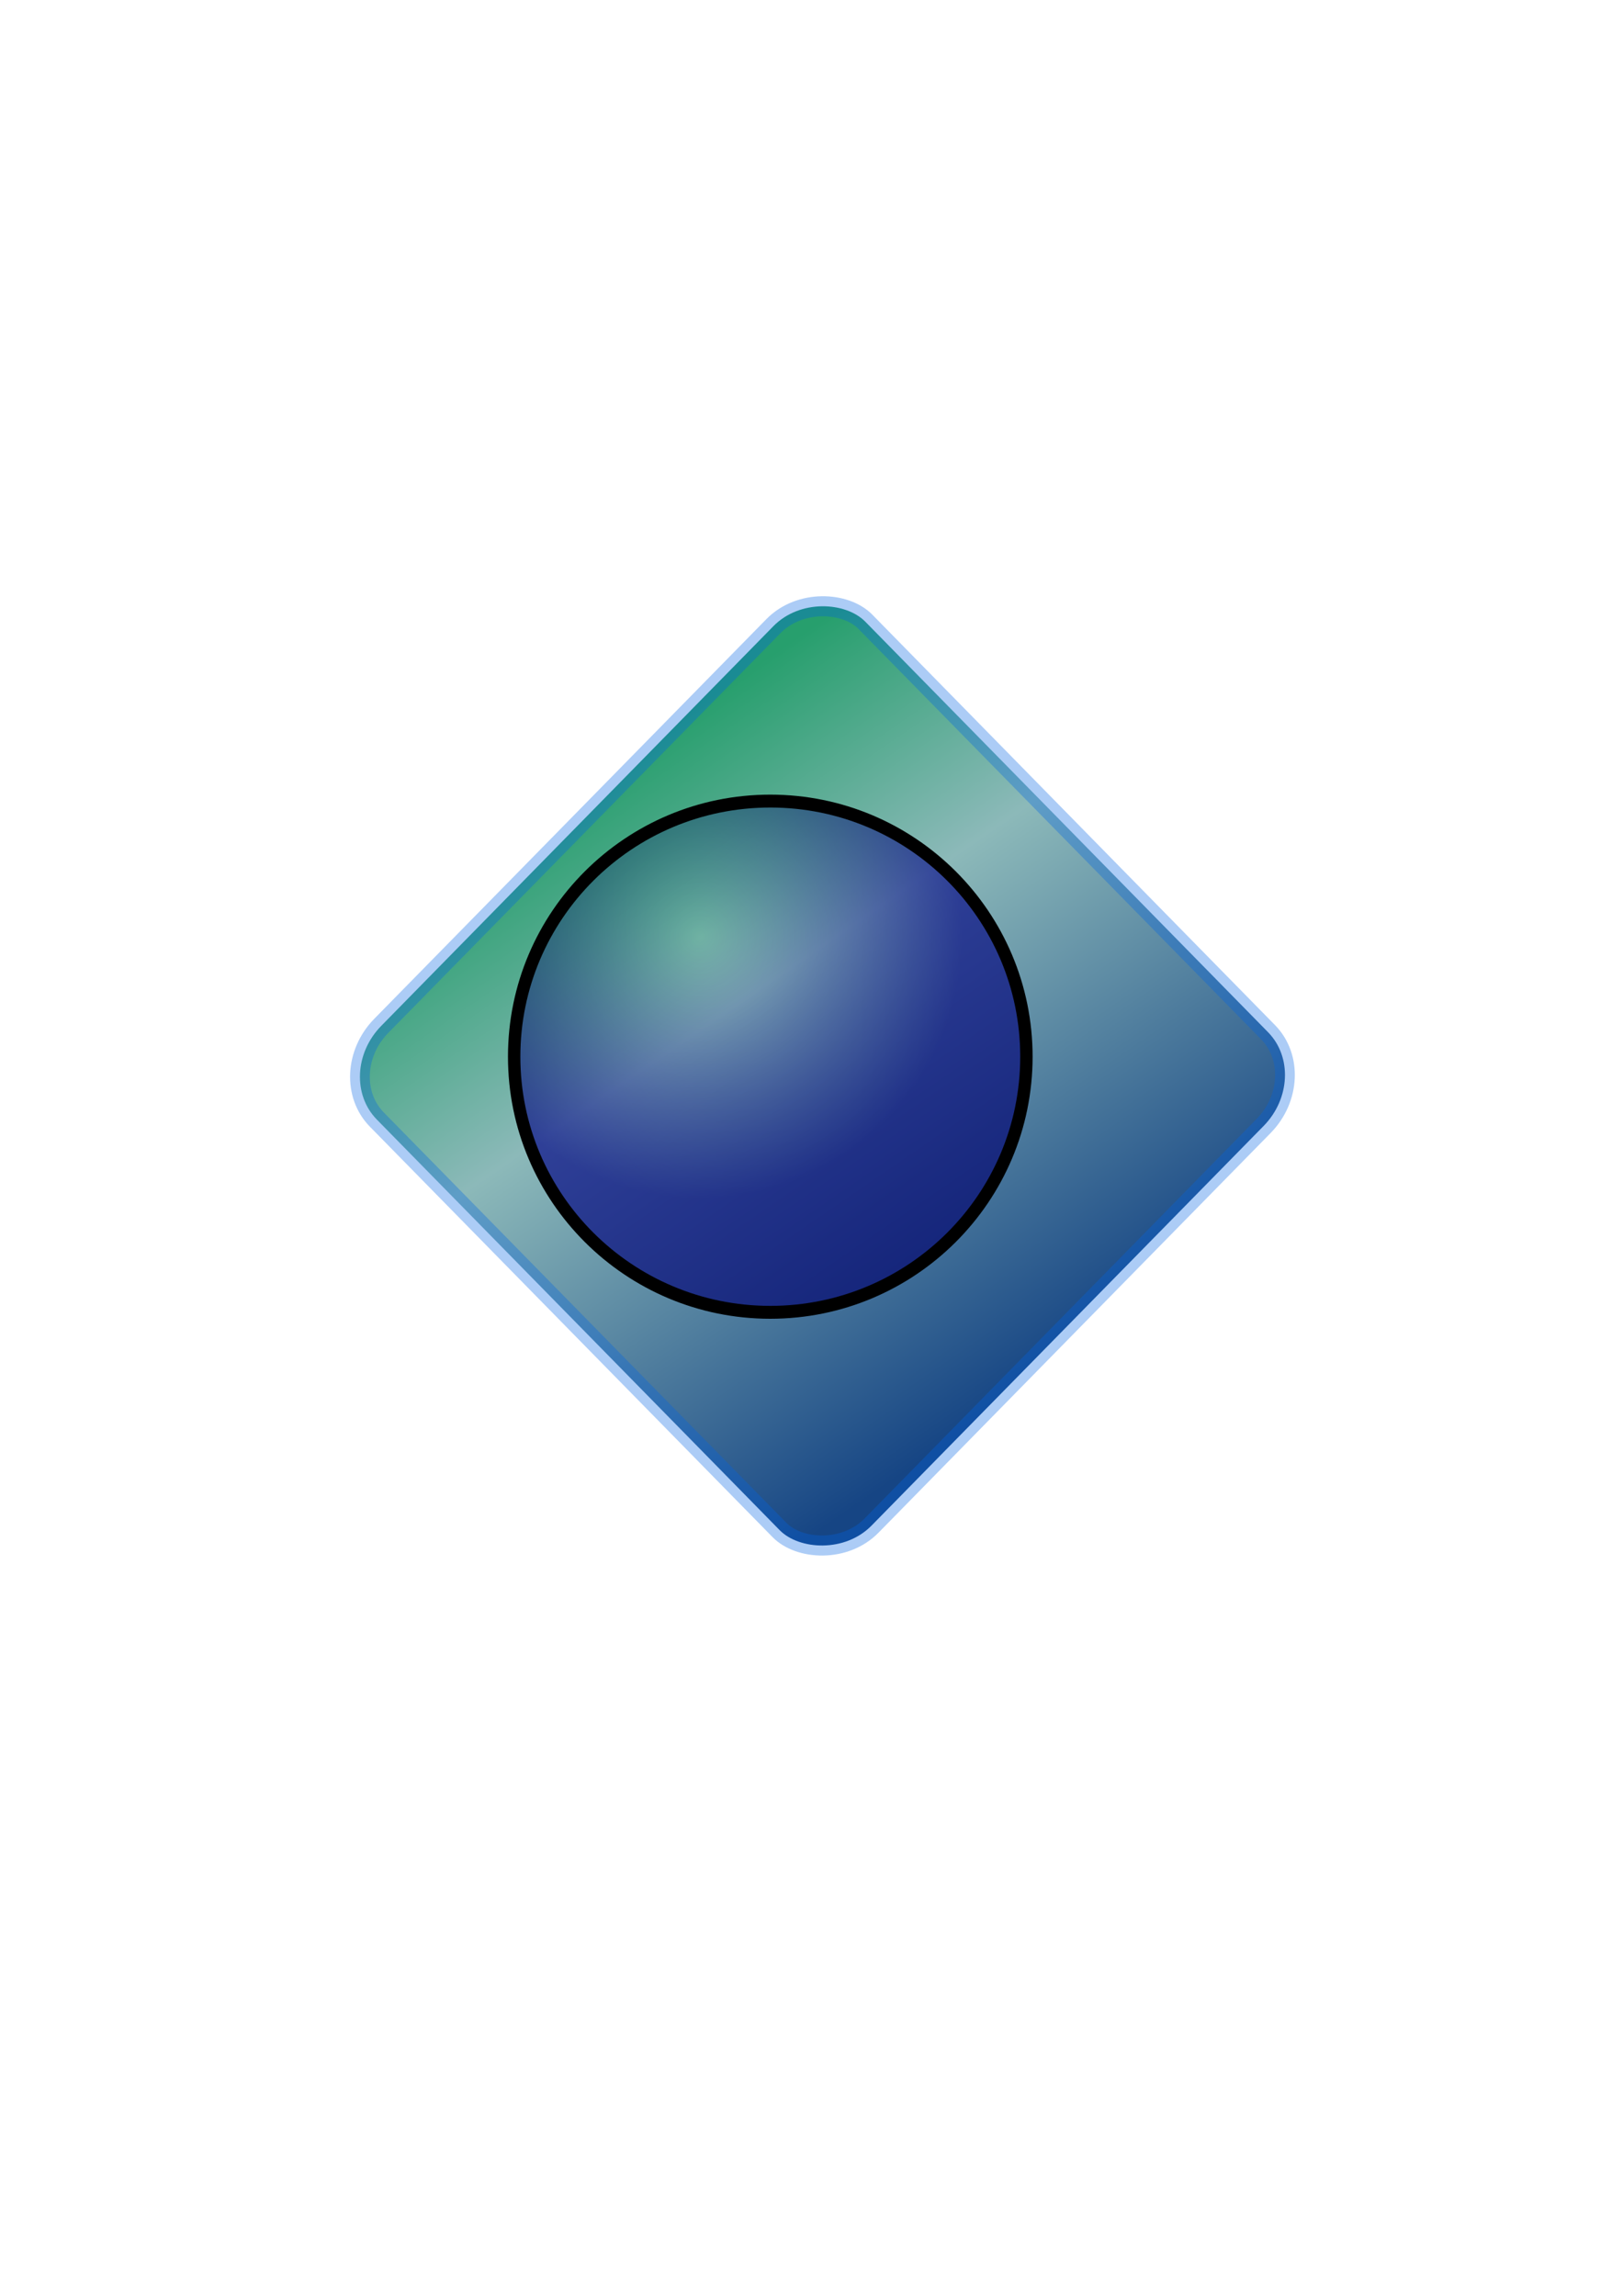 <?xml version="1.0" encoding="UTF-8" standalone="no"?>
<!-- Created with Inkscape (http://www.inkscape.org/) -->

<svg
   xmlns:osb="http://www.openswatchbook.org/uri/2009/osb"
   xmlns:dc="http://purl.org/dc/elements/1.1/"
   xmlns:cc="http://creativecommons.org/ns#"
   xmlns:rdf="http://www.w3.org/1999/02/22-rdf-syntax-ns#"
   xmlns:svg="http://www.w3.org/2000/svg"
   xmlns="http://www.w3.org/2000/svg"
   xmlns:xlink="http://www.w3.org/1999/xlink"
   xmlns:sodipodi="http://sodipodi.sourceforge.net/DTD/sodipodi-0.dtd"
   xmlns:inkscape="http://www.inkscape.org/namespaces/inkscape"
   width="210mm"
   height="297mm"
   id="svg2"
   version="1.1"
   inkscape:version="0.48.4 r9939"
   sodipodi:docname="新規ドキュメント 1">
  <defs
     id="defs4">
    <filter
       y="-.25"
       x="-.25"
       height="1.5"
       width="1.5"
       inkscape:label="Drop shadow"
       id="filter4348">
      <feGaussianBlur
         result="blur"
         stdDeviation="10"
         in="SourceAlpha"
         id="feGaussianBlur4350" />
      <feColorMatrix
         values="1 0 0 0 0 0 1 0 0 0 0 0 1 0 0 0 0 0 0.7 0 "
         type="matrix"
         result="bluralpha"
         id="feColorMatrix4352" />
      <feOffset
         result="offsetBlur"
         dy="30"
         dx="10"
         in="bluralpha"
         id="feOffset4354" />
      <feMerge
         id="feMerge4356">
        <feMergeNode
           in="offsetBlur"
           id="feMergeNode4358" />
        <feMergeNode
           in="SourceGraphic"
           id="feMergeNode4360" />
      </feMerge>
    </filter>
    <filter
       color-interpolation-filters="sRGB"
       x="-0.05"
       y="-0.05"
       width="1.1"
       height="1.1"
       inkscape:menu-tooltip="Metallized effect with a soft lighting, slightly translucent at the edges"
       inkscape:menu="Materials"
       inkscape:label="Metallized paint"
       id="filter6690">
      <feGaussianBlur
         result="result1"
         stdDeviation="1"
         id="feGaussianBlur6692" />
      <feComposite
         operator="in"
         result="result4"
         in="result1"
         in2="result1"
         id="feComposite6694" />
      <feBlend
         result="result5"
         mode="screen"
         in="result1"
         in2="result4"
         id="feBlend6696" />
      <feGaussianBlur
         in="result5"
         result="result6"
         stdDeviation="8"
         id="feGaussianBlur6698" />
      <feComposite
         result="result8"
         in="result6"
         operator="atop"
         in2="result5"
         id="feComposite6700" />
      <feComposite
         in="result6"
         result="fbSourceGraphic"
         operator="in"
         in2="result8"
         id="feComposite6702" />
      <feGaussianBlur
         stdDeviation="2.5"
         in="fbSourceGraphic"
         result="result0"
         id="feGaussianBlur6704" />
      <feSpecularLighting
         in="result0"
         result="result1"
         lighting-color="#ffffff"
         surfaceScale="1"
         specularConstant="1.5"
         specularExponent="45"
         id="feSpecularLighting6706">
        <fePointLight
           x="-6000"
           y="-9000"
           z="21000"
           id="fePointLight6708" />
      </feSpecularLighting>
      <feComposite
         in="result1"
         result="result2"
         operator="in"
         in2="fbSourceGraphic"
         id="feComposite6710" />
      <feComposite
         k4="0"
         k1="0"
         in="fbSourceGraphic"
         result="result4"
         operator="arithmetic"
         k2="1"
         k3="1"
         in2="result2"
         id="feComposite6712" />
      <feComposite
         result="result91"
         operator="in"
         in2="result4"
         id="feComposite6714" />
      <feBlend
         mode="multiply"
         in2="result91"
         id="feBlend6716" />
    </filter>
    <radialGradient
       gradientUnits="userSpaceOnUse"
       gradientTransform="matrix(1,0,0,0.959,0,11.971)"
       r="84.73"
       fy="252.906"
       fx="320"
       cy="252.906"
       cx="320"
       id="radialGradient6592"
       xlink:href="#linearGradient6578"
       inkscape:collect="always" />
    <linearGradient
       gradientTransform="matrix(1.296,0,0,1.296,-429.93,167.134)"
       gradientUnits="userSpaceOnUse"
       y2="302.614"
       x2="65.599"
       y1="587.119"
       x1="10.15"
       id="linearGradient6312"
       xlink:href="#linearGradient6302"
       inkscape:collect="always" />
    <linearGradient
       gradientUnits="userSpaceOnUse"
       y2="327.255"
       x2="320.407"
       y1="327.255"
       x1="244.105"
       id="linearGradient6300"
       xlink:href="#linearGradient6294"
       inkscape:collect="always" />
    <filter
       x="-0.25"
       width="1.5"
       color-interpolation-filters="sRGB"
       inkscape:label="Ink bleed"
       inkscape:menu="Protrusions"
       inkscape:menu-tooltip="Inky splotches underneath the object"
       height="1.5"
       y="-0.25"
       id="filter5712">
      <feGaussianBlur
         result="result6"
         stdDeviation="5"
         id="feGaussianBlur5714" />
      <feComposite
         operator="atop"
         in="SourceGraphic"
         result="result8"
         in2="result6"
         id="feComposite5716" />
      <feComposite
         in="result8"
         operator="over"
         result="result9"
         in2="SourceAlpha"
         id="feComposite5718" />
      <feColorMatrix
         result="result10"
         values="1 0 0 0 0 0 1 0 0 0 0 0 1 0 0 0 0 0 1 0 "
         id="feColorMatrix5720" />
      <feBlend
         result="fbSourceGraphic"
         mode="normal"
         in="result10"
         in2="result6"
         id="feBlend5722" />
      <feColorMatrix
         id="feColorMatrix5724"
         values="0 0 0 -1 0 0 0 0 -1 0 0 0 0 -1 0 0 0 0 1 0"
         in="fbSourceGraphic"
         result="fbSourceGraphicAlpha" />
      <feGaussianBlur
         in="fbSourceGraphic"
         stdDeviation="4"
         result="result8"
         id="feGaussianBlur5726" />
      <feTurbulence
         seed="22"
         result="result7"
         type="fractalNoise"
         numOctaves="3"
         baseFrequency="0.025 0.2"
         id="feTurbulence5728" />
      <feComposite
         result="result6"
         in="fbSourceGraphic"
         operator="in"
         in2="result8"
         id="feComposite5730" />
      <feDisplacementMap
         in="result7"
         xChannelSelector="A"
         yChannelSelector="A"
         scale="50"
         result="result4"
         in2="result6"
         id="feDisplacementMap5732" />
      <feFlood
         result="result11"
         in="result4"
         flood-opacity="1"
         flood-color="rgb(230,211,138)"
         id="feFlood5734" />
      <feComposite
         result="result2"
         operator="atop"
         in2="result4"
         id="feComposite5736" />
      <feComposite
         result="result9"
         in="result2"
         operator="atop"
         in2="fbSourceGraphic"
         id="feComposite5738" />
      <feGaussianBlur
         stdDeviation="8"
         in="result9"
         result="result0"
         id="feGaussianBlur5740" />
      <feSpecularLighting
         in="result0"
         result="result1"
         lighting-color="#ffffff"
         surfaceScale="5"
         specularConstant="0.7"
         specularExponent="15"
         id="feSpecularLighting5742">
        <feDistantLight
           elevation="50"
           azimuth="235"
           id="feDistantLight5744" />
      </feSpecularLighting>
      <feComposite
         in="result1"
         result="result2"
         operator="in"
         in2="result9"
         id="feComposite5746" />
      <feComposite
         k4="0"
         k1="0"
         in="result9"
         result="result4"
         operator="arithmetic"
         k2="0.5"
         k3="0.5"
         in2="result2"
         id="feComposite5748" />
      <feConvolveMatrix
         result="result10"
         targetY="2"
         targetX="2"
         kernelMatrix="2 0 0 0 2 0 0 0 -2 "
         order="3 3"
         id="feConvolveMatrix5750" />
      <feBlend
         result="fbSourceGraphic"
         in="result10"
         mode="multiply"
         in2="result10"
         id="feBlend5752" />
      <feColorMatrix
         id="feColorMatrix5754"
         values="0 0 0 -1 0 0 0 0 -1 0 0 0 0 -1 0 0 0 0 1 0"
         in="fbSourceGraphic"
         result="fbSourceGraphicAlpha" />
      <feGaussianBlur
         stdDeviation="1.3"
         in="fbSourceGraphic"
         result="result1"
         id="feGaussianBlur5756" />
      <feTurbulence
         baseFrequency="0.034"
         numOctaves="4"
         result="result0"
         id="feTurbulence5758" />
      <feDisplacementMap
         in="result1"
         xChannelSelector="R"
         yChannelSelector="G"
         scale="19.6"
         result="result2"
         in2="result0"
         id="feDisplacementMap5760" />
      <feColorMatrix
         result="result3"
         values="2 0 0 0 0 0 2 0 0 0 0 0 2 0 0 0 0 0 0.7 0"
         id="feColorMatrix5762" />
      <feGaussianBlur
         stdDeviation="1.1"
         in="fbSourceGraphic"
         result="result4"
         id="feGaussianBlur5764" />
      <feComposite
         in="result4"
         in2="result3"
         id="feComposite5766" />
    </filter>
    <linearGradient
       id="linearGradient3769-4-91">
      <stop
         id="stop3771-8-3"
         offset="0"
         style="stop-color:#242758;stop-opacity:1;" />
      <stop
         style="stop-color:#20909d;stop-opacity:1;"
         offset="0.5"
         id="stop3777-6-5" />
      <stop
         id="stop3773-5-9"
         offset="1"
         style="stop-color:#00743e;stop-opacity:1;" />
    </linearGradient>
    <linearGradient
       inkscape:collect="always"
       xlink:href="#linearGradient3769-4-91"
       id="linearGradient3799-2"
       gradientUnits="userSpaceOnUse"
       x1="556.441"
       y1="-44.474"
       x2="666.558"
       y2="-44.474"
       gradientTransform="translate(-221.313,-49.946)" />
    <linearGradient
       id="linearGradient3769-4-9">
      <stop
         id="stop3771-8-6"
         offset="0"
         style="stop-color:#242758;stop-opacity:1;" />
      <stop
         style="stop-color:#20909d;stop-opacity:1;"
         offset="0.5"
         id="stop3777-6-3" />
      <stop
         id="stop3773-5-7"
         offset="1"
         style="stop-color:#00743e;stop-opacity:1;" />
    </linearGradient>
    <linearGradient
       inkscape:collect="always"
       xlink:href="#linearGradient3769-4-9"
       id="linearGradient3799-4"
       gradientUnits="userSpaceOnUse"
       x1="556.441"
       y1="-44.474"
       x2="666.558"
       y2="-44.474"
       gradientTransform="translate(-221.313,-49.946)" />
    <linearGradient
       id="linearGradient3769-4-0-6">
      <stop
         id="stop3771-8-0-6"
         offset="0"
         style="stop-color:#242758;stop-opacity:1;" />
      <stop
         style="stop-color:#20909d;stop-opacity:1;"
         offset="0.5"
         id="stop3777-6-6-1" />
      <stop
         id="stop3773-5-1-8"
         offset="1"
         style="stop-color:#00743e;stop-opacity:1;" />
    </linearGradient>
    <linearGradient
       id="linearGradient3769-4-0">
      <stop
         id="stop3771-8-0"
         offset="0"
         style="stop-color:#242758;stop-opacity:1;" />
      <stop
         style="stop-color:#20909d;stop-opacity:1;"
         offset="0.5"
         id="stop3777-6-6" />
      <stop
         id="stop3773-5-1"
         offset="1"
         style="stop-color:#00743e;stop-opacity:1;" />
    </linearGradient>
    <linearGradient
       inkscape:collect="always"
       xlink:href="#linearGradient3769-4-0"
       id="linearGradient3799-9"
       gradientUnits="userSpaceOnUse"
       x1="556.441"
       y1="-44.474"
       x2="666.558"
       y2="-44.474"
       gradientTransform="translate(-221.313,-49.946)" />
    <linearGradient
       id="linearGradient3769-4">
      <stop
         id="stop3771-8"
         offset="0"
         style="stop-color:#242758;stop-opacity:1;" />
      <stop
         style="stop-color:#20909d;stop-opacity:1;"
         offset="0.5"
         id="stop3777-6" />
      <stop
         id="stop3773-5"
         offset="1"
         style="stop-color:#00743e;stop-opacity:1;" />
    </linearGradient>
    <linearGradient
       gradientUnits="userSpaceOnUse"
       y2="-44.474"
       x2="666.558"
       y1="-44.474"
       x1="556.441"
       id="linearGradient3775-2"
       xlink:href="#linearGradient3769-4"
       inkscape:collect="always" />
    <radialGradient
       gradientUnits="userSpaceOnUse"
       gradientTransform="matrix(0.994,0.11,-0.057,0.514,18.325,109.809)"
       r="24.332"
       fy="290.409"
       fx="282.952"
       cy="290.409"
       cx="282.952"
       id="radialGradient3847"
       xlink:href="#linearGradient3841"
       inkscape:collect="always" />
    <linearGradient
       gradientUnits="userSpaceOnUse"
       y2="394.121"
       x2="192.995"
       y1="473.758"
       x1="-71.795"
       id="linearGradient3810"
       xlink:href="#linearGradient3800"
       inkscape:collect="always" />
    <linearGradient
       id="linearGradient2794">
      <stop
         id="stop2796"
         offset="0"
         style="stop-color:#858585;stop-opacity:1;" />
      <stop
         id="stop2798"
         offset="1"
         style="stop-color:#858585;stop-opacity:0;" />
    </linearGradient>
    <linearGradient
       id="linearGradient7493">
      <stop
         style="stop-color:white;stop-opacity:1;"
         offset="0"
         id="stop7495" />
      <stop
         style="stop-color:white;stop-opacity:0;"
         offset="1"
         id="stop7497" />
    </linearGradient>
    <linearGradient
       osb:paint="gradient"
       id="linearGradient3800">
      <stop
         id="stop3802"
         offset="0"
         style="stop-color:#000015;stop-opacity:1;" />
      <stop
         style="stop-color:#3967b0;stop-opacity:1;"
         offset="0.5"
         id="stop3812" />
      <stop
         id="stop3804"
         offset="1"
         style="stop-color:#000000;stop-opacity:1;" />
    </linearGradient>
    <inkscape:perspective
       id="perspective3814"
       inkscape:persp3d-origin="352.21405 : 194.11092 : 1"
       inkscape:vp_z="613.02725 : 344.47696 : 1"
       inkscape:vp_y="0 : 1000 : 0"
       inkscape:vp_x="46.907235 : 348.64824 : 1"
       sodipodi:type="inkscape:persp3d" />
    <linearGradient
       id="linearGradient3841">
      <stop
         id="stop3843"
         offset="0"
         style="stop-color:#fffffb;stop-opacity:1;" />
      <stop
         id="stop3845"
         offset="1"
         style="stop-color:#000000;stop-opacity:1;" />
    </linearGradient>
    <linearGradient
       id="linearGradient3769">
      <stop
         id="stop3771"
         offset="0"
         style="stop-color:#242758;stop-opacity:1;" />
      <stop
         style="stop-color:#20909d;stop-opacity:1;"
         offset="0.5"
         id="stop3777" />
      <stop
         id="stop3773"
         offset="1"
         style="stop-color:#00743e;stop-opacity:1;" />
    </linearGradient>
    <linearGradient
       id="linearGradient3949">
      <stop
         style="stop-color:#ffffff;stop-opacity:0.603;"
         offset="0"
         id="stop3951" />
      <stop
         style="stop-color:#ffffff;stop-opacity:0.414;"
         offset="1"
         id="stop3955" />
    </linearGradient>
    <linearGradient
       osb:paint="solid"
       id="linearGradient6278">
      <stop
         id="stop6280"
         offset="0"
         style="stop-color:#258888;stop-opacity:1;" />
    </linearGradient>
    <linearGradient
       id="linearGradient6284">
      <stop
         id="stop6286"
         offset="0"
         style="stop-color:#000000;stop-opacity:1;" />
      <stop
         id="stop6288"
         offset="1"
         style="stop-color:#000000;stop-opacity:0;" />
    </linearGradient>
    <linearGradient
       id="linearGradient6294">
      <stop
         id="stop6296"
         offset="0"
         style="stop-color:#888125;stop-opacity:1;" />
      <stop
         id="stop6298"
         offset="1"
         style="stop-color:#000000;stop-opacity:1;" />
    </linearGradient>
    <linearGradient
       id="linearGradient6302">
      <stop
         id="stop6304"
         offset="0"
         style="stop-color:#164584;stop-opacity:1;" />
      <stop
         style="stop-color:#8cb9b9;stop-opacity:1;"
         offset="0.642"
         id="stop3858" />
      <stop
         id="stop6306"
         offset="1"
         style="stop-color:#279f6d;stop-opacity:1;" />
    </linearGradient>
    <linearGradient
       id="linearGradient6578">
      <stop
         id="stop6580"
         offset="0"
         style="stop-color:#ffffff;stop-opacity:1;" />
      <stop
         id="stop6582"
         offset="1"
         style="stop-color:#5658d1;stop-opacity:1;" />
    </linearGradient>
  </defs>
  <sodipodi:namedview
     id="base"
     pagecolor="#ffffff"
     bordercolor="#666666"
     borderopacity="1.0"
     inkscape:pageopacity="0.0"
     inkscape:pageshadow="2"
     inkscape:zoom="0.35"
     inkscape:cx="375"
     inkscape:cy="540"
     inkscape:document-units="px"
     inkscape:current-layer="layer1"
     showgrid="false"
     inkscape:window-width="769"
     inkscape:window-height="584"
     inkscape:window-x="736"
     inkscape:window-y="306"
     inkscape:window-maximized="0" />
  <g
     inkscape:label="レイヤー 1"
     inkscape:groupmode="layer"
     id="layer1">
    <g
       transform="translate(135.952,-273.359)"
       id="layer1-9"
       inkscape:label="Layer 1"
       inkscape:export-filename="C:\project\ejdictionary-ios\Eijiro\icon60.png"
       inkscape:export-xdpi="90"
       inkscape:export-ydpi="90">
      <rect
         transform="matrix(0.681,-0.694,0.681,0.694,-8.047,4.451)"
         ry="31.428"
         rx="34.594"
         y="568.093"
         x="-556.723"
         height="352.079"
         width="350.768"
         id="rect3023"
         style="fill:url(#linearGradient6312);fill-opacity:1;fill-rule:evenodd;stroke:#0262e1;stroke-width:10;stroke-miterlimit:4;stroke-opacity:0.328;stroke-dasharray:none;filter:url(#filter4348)" />
      <path
         transform="matrix(1.514,0,0,1.577,-278.166,329.857)"
         d="m 425.47,291.799 c 0,43.771 -37.04,79.254 -82.73,79.254 -45.691,0 -82.73,-35.483 -82.73,-79.254 0,-43.771 37.04,-79.254 82.73,-79.254 45.691,0 82.73,35.483 82.73,79.254 z"
         sodipodi:ry="79.254257"
         sodipodi:rx="82.730316"
         sodipodi:cy="291.79944"
         sodipodi:cx="342.7399"
         id="path6576"
         style="fill:url(#radialGradient6592);fill-opacity:1;fill-rule:evenodd;stroke:#000000;stroke-width:4;stroke-miterlimit:4;stroke-opacity:1;stroke-dasharray:none;filter:url(#filter6690)"
         sodipodi:type="arc" />
    </g>
  </g>
</svg>
